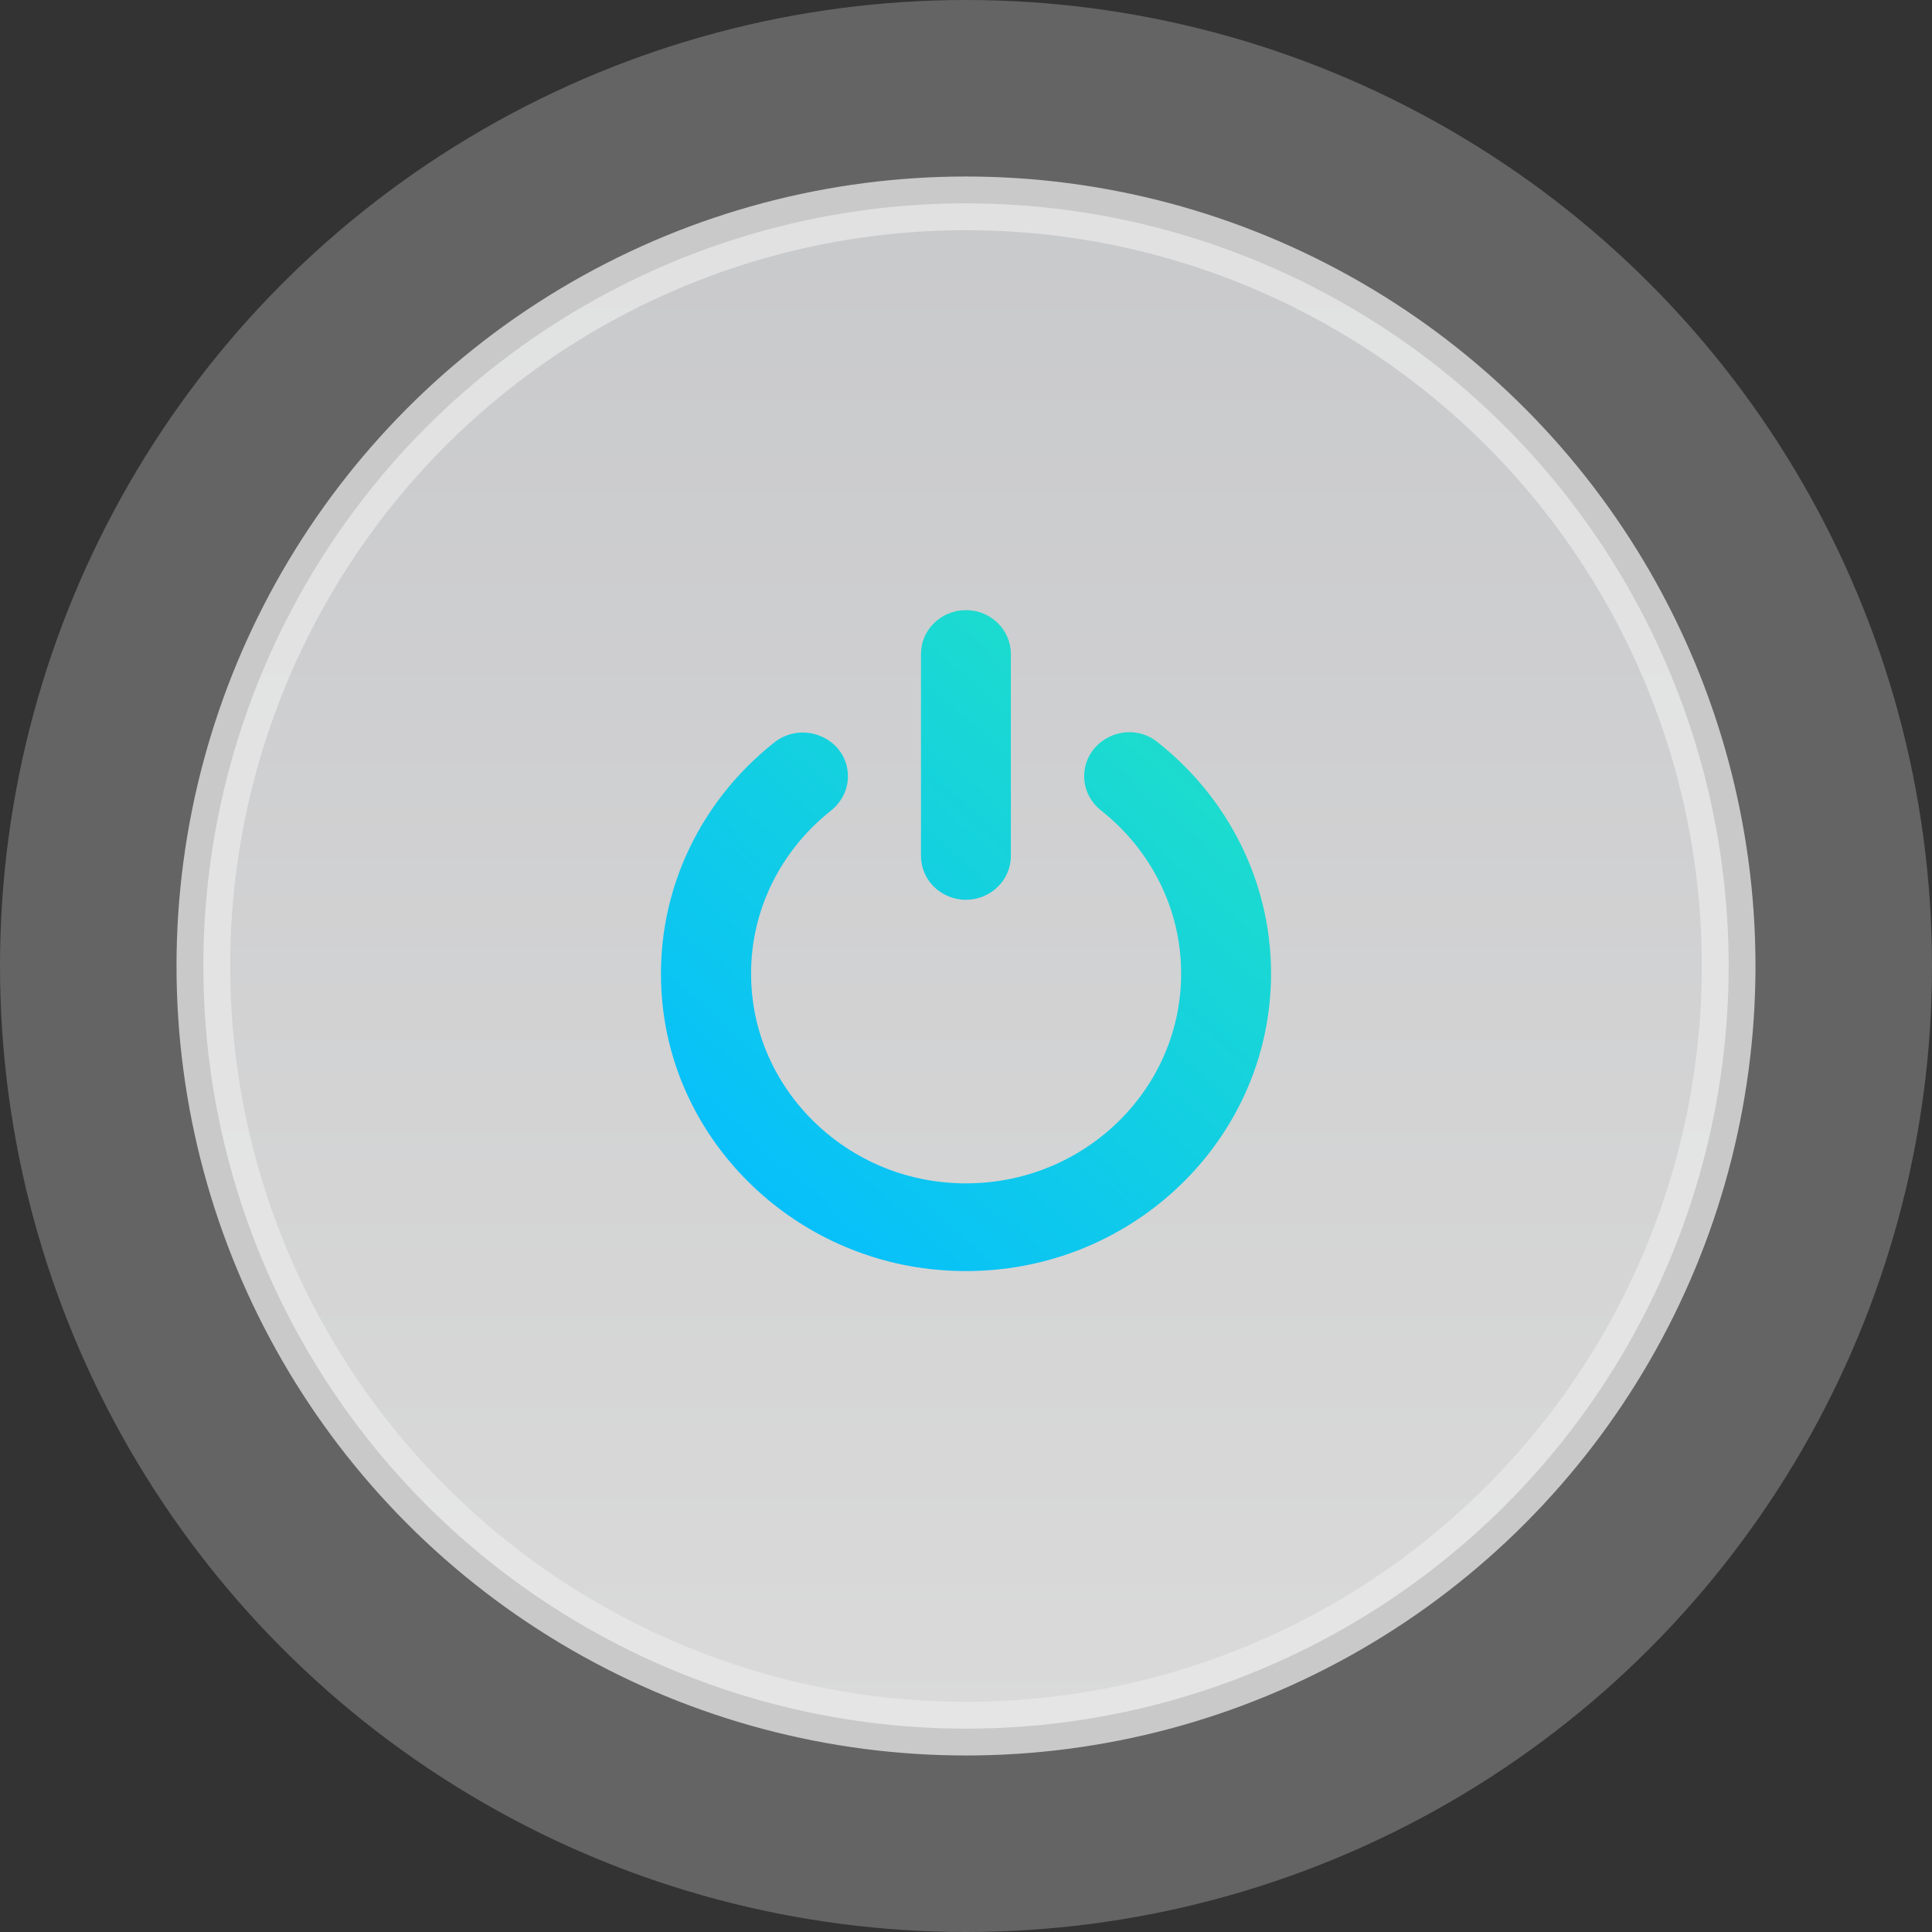 <?xml version="1.0" encoding="UTF-8"?>
<svg width="36px" height="36px" viewBox="0 0 36 36" version="1.1" xmlns="http://www.w3.org/2000/svg" xmlns:xlink="http://www.w3.org/1999/xlink">
    <rect x="0" y="0" width="36" height="36" fill="#333333" stroke="none"/>
    <!-- Generator: sketchtool 64 (101010) - https://sketch.com -->
    <title>4BCB18ED-6E3E-4942-B342-767EAEFC421D</title>
    <desc>Created with sketchtool.</desc>
    <defs>
        <linearGradient x1="50%" y1="100%" x2="50%" y2="0%" id="linearGradient-1">
            <stop stop-color="#FFFFFF" offset="0%"></stop>
            <stop stop-color="#E8E9EC" offset="100%"></stop>
        </linearGradient>
        <linearGradient x1="116.073%" y1="-18.428%" x2="19.371%" y2="100%" id="linearGradient-2">
            <stop stop-color="#28EBB5" offset="0%"></stop>
            <stop stop-color="#05BDFF" offset="100%"></stop>
        </linearGradient>
    </defs>
    <g id="Homepage" stroke="none" stroke-width="1" fill="none" fill-rule="evenodd">
        <g id="3-Grid-View" transform="translate(-95, -219)">
            <g id="Group-Copy-11" transform="translate(95, 219)">
                <circle id="Oval" fill="#EBEBF0" opacity="0.263" cx="18" cy="18" r="18"></circle>
                <circle id="Oval" stroke="#E8E8E8" fill="url(#linearGradient-1)" opacity="0.761" cx="18" cy="18" r="14.211"></circle>
                <g id="power-copy" transform="translate(12.316, 11.316)" fill="url(#linearGradient-2)">
                    <path d="M0.025,7.356 C-0.16,5.407 0.693,3.643 2.108,2.521 C2.659,2.084 3.484,2.459 3.484,3.15 C3.484,3.404 3.36,3.638 3.159,3.796 C2.157,4.593 1.554,5.85 1.701,7.238 C1.891,9.045 3.376,10.508 5.226,10.709 C7.641,10.973 9.693,9.128 9.693,6.825 C9.693,5.604 9.113,4.51 8.209,3.793 C8.007,3.635 7.886,3.401 7.886,3.15 C7.886,2.466 8.698,2.079 9.245,2.506 C10.538,3.524 11.368,5.081 11.368,6.825 C11.368,10.016 8.59,12.587 5.268,12.354 C2.52,12.165 0.28,10.031 0.025,7.356 Z M5.683,0.053 C5.219,0.053 4.845,0.42 4.845,0.87 L4.845,4.633 C4.845,5.086 5.221,5.45 5.683,5.45 C6.144,5.45 6.52,5.083 6.52,4.633 L6.52,0.87 C6.52,0.42 6.147,0.053 5.683,0.053 Z" id="Shape"></path>
                </g>
            </g>
        </g>
    </g>
</svg>